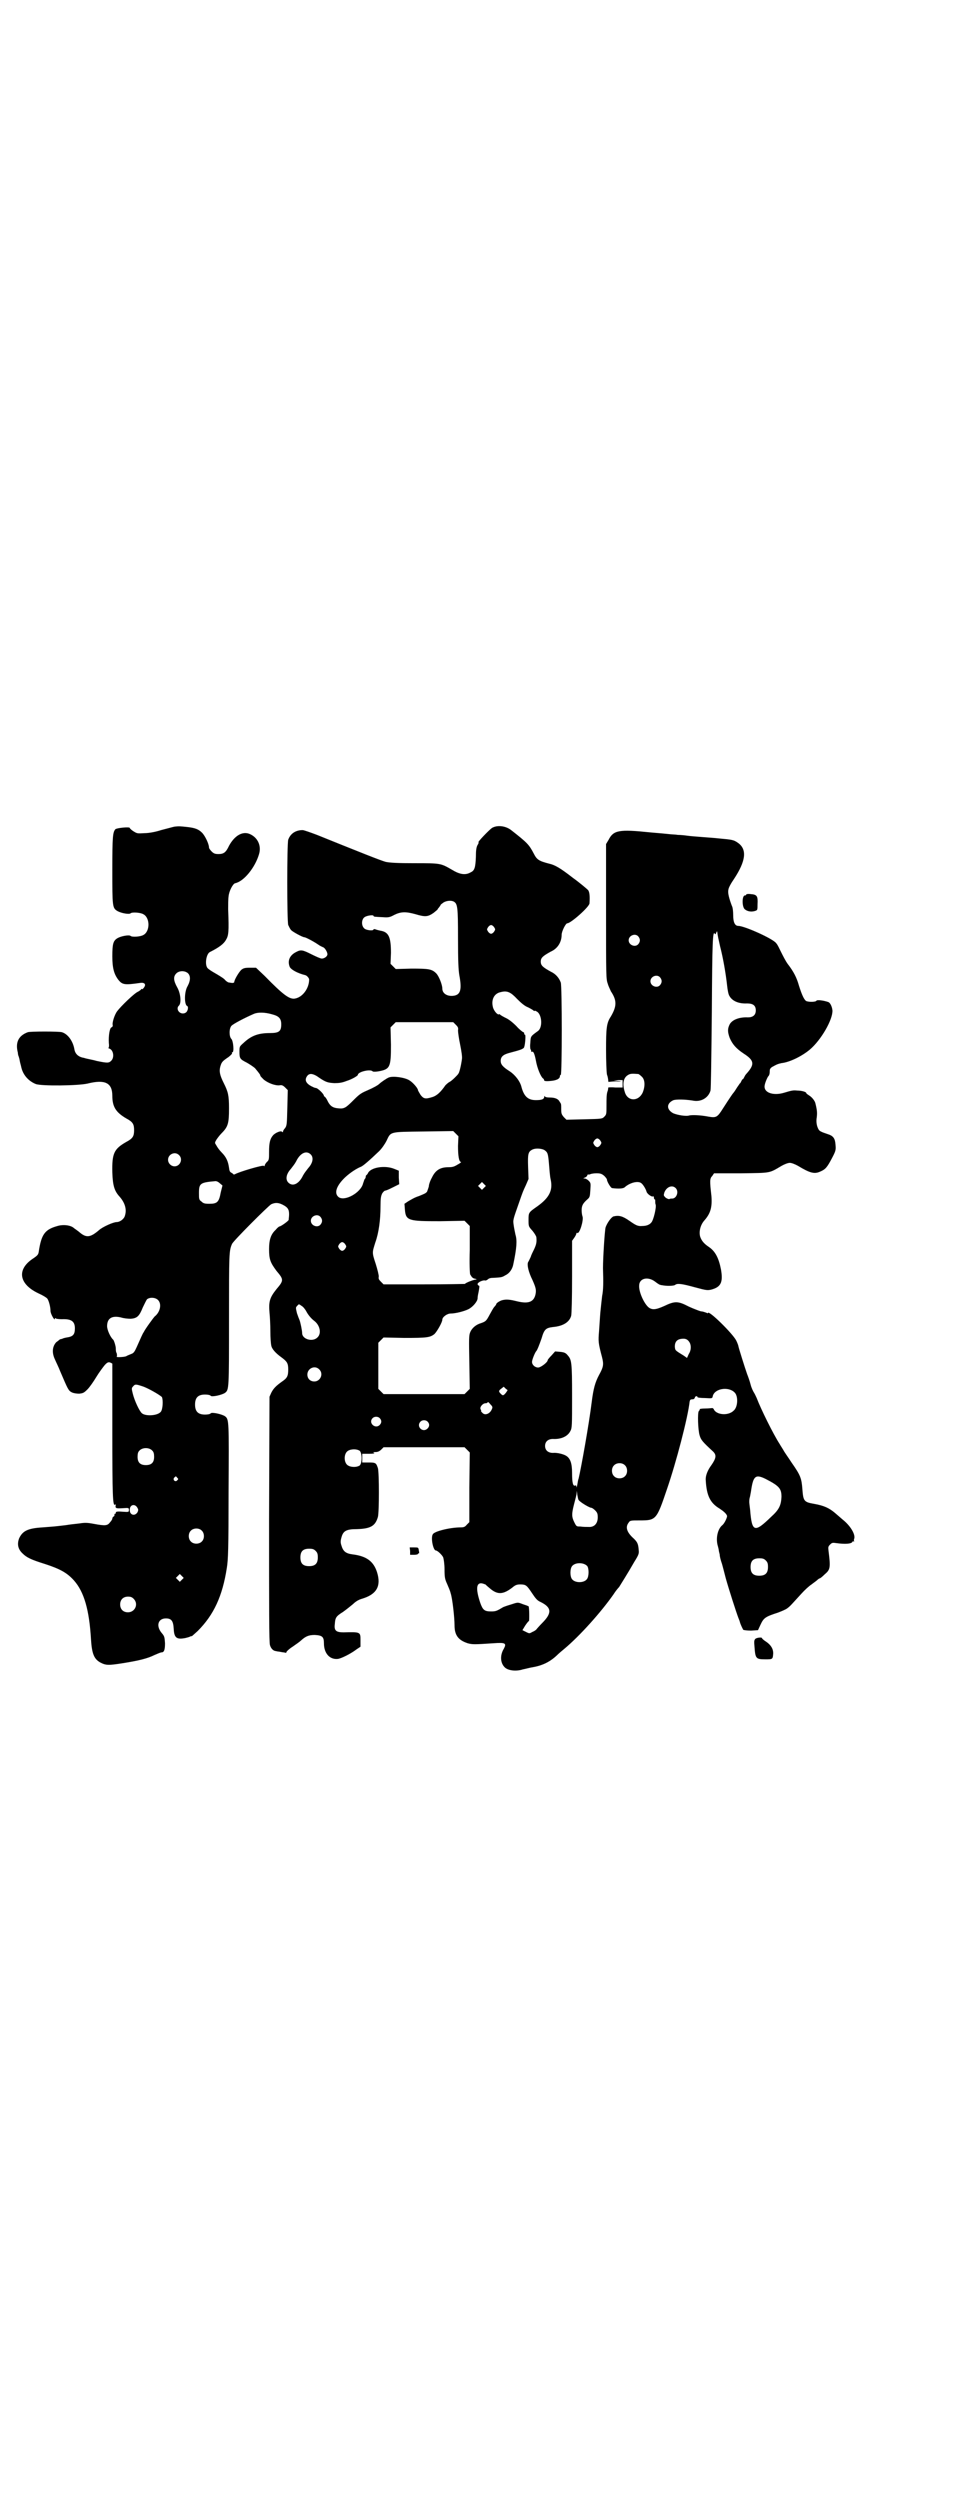 <?xml version="1.0" standalone="no"?>
<!DOCTYPE svg PUBLIC "-//W3C//DTD SVG 20010904//EN"
 "http://www.w3.org/TR/2001/REC-SVG-20010904/DTD/svg10.dtd">
<svg version="1.0" xmlns="http://www.w3.org/2000/svg"
 width="1114pt" height="2870pt" viewBox="0 0 1114 2870"
 preserveAspectRatio="xMidYMid meet">
<g transform="translate(0,2870) scale(0.5,-0.5)"
fill="#000000" stroke="none">
<path d="M401 3842 c-5 -1 -19 -5 -31 -8 -12 -4 -28 -7 -38 -7 -16 -1 -17 -1
-25 4 -5 3 -9 7 -9 8 0 3 -30 0 -33 -3 -6 -7 -7 -17 -7 -93 0 -85 0 -88 12
-95 9 -5 27 -8 30 -5 3 3 22 2 29 -2 16 -8 16 -40 0 -48 -7 -4 -26 -5 -29 -2
-3 3 -21 0 -30 -5 -10 -6 -12 -13 -12 -42 0 -27 4 -41 14 -54 9 -11 14 -12 49
-7 11 2 15 -3 10 -10 -2 -3 -4 -5 -5 -4 -1 1 -2 0 -2 -1 0 0 -3 -3 -7 -5 -8
-3 -40 -34 -48 -45 -6 -8 -12 -27 -10 -32 0 -3 -1 -4 -3 -5 -4 -1 -7 -19 -6
-36 1 -7 0 -11 -1 -11 -1 0 0 -1 3 -2 9 -4 11 -21 3 -28 -5 -5 -9 -5 -33 0
-10 3 -24 5 -29 7 -13 2 -20 9 -22 19 -3 19 -15 36 -29 40 -7 2 -72 2 -78 0
-22 -8 -29 -24 -23 -47 0 -3 1 -7 2 -9 1 -3 2 -7 2 -8 1 -6 3 -12 4 -17 4 -17
16 -31 33 -38 13 -5 97 -4 119 1 40 10 57 2 57 -28 0 -25 8 -38 32 -52 15 -8
18 -13 18 -27 0 -14 -3 -19 -18 -27 -28 -16 -33 -26 -32 -70 1 -31 5 -43 17
-56 13 -15 17 -31 11 -46 -3 -6 -11 -12 -18 -12 -8 0 -32 -11 -40 -18 -21 -18
-30 -19 -47 -4 -4 3 -8 6 -11 8 -7 7 -25 9 -38 5 -29 -8 -37 -19 -43 -59 -1
-7 -3 -9 -15 -17 -36 -25 -30 -58 15 -79 9 -4 17 -9 19 -11 4 -4 8 -20 8 -29
0 -7 10 -24 10 -18 0 2 1 2 2 1 0 -1 7 -2 14 -2 22 1 30 -5 30 -21 0 -14 -4
-19 -19 -21 -5 -1 -9 -2 -10 -3 -1 0 -3 -1 -5 -1 -1 -1 -5 -4 -9 -7 -9 -10
-10 -24 -3 -39 3 -7 9 -19 12 -27 18 -42 19 -45 27 -49 4 -2 11 -3 17 -3 9 1
11 2 19 10 5 5 14 18 20 28 6 10 15 22 19 27 7 8 10 9 18 4 0 0 0 -69 0 -154
0 -150 1 -173 6 -170 1 1 2 1 2 0 -2 -8 0 -9 15 -8 15 1 15 1 15 -4 0 -5 0 -5
-15 -4 -12 1 -15 0 -15 -2 0 -2 -1 -3 -2 -3 -1 0 -2 -1 -1 -2 0 -1 0 -3 -2 -4
-2 -1 -3 -3 -3 -5 0 -1 -2 -5 -5 -8 -6 -8 -10 -9 -37 -4 -16 3 -21 3 -34 1 -8
-1 -19 -2 -25 -3 -5 -1 -16 -2 -24 -3 -8 -1 -23 -2 -35 -3 -34 -2 -46 -8 -54
-25 -5 -13 -3 -25 8 -35 9 -9 19 -14 51 -24 34 -11 51 -20 67 -38 23 -26 35
-67 39 -135 2 -33 7 -45 21 -53 13 -7 19 -7 51 -2 38 6 58 11 74 19 7 3 14 6
16 6 6 0 8 6 8 21 -1 14 -1 16 -8 24 -13 16 -8 33 10 33 13 0 17 -6 18 -24 1
-21 7 -25 27 -21 4 1 8 2 10 3 2 1 4 2 4 1 0 -1 6 5 14 12 37 37 57 80 67 145
3 18 4 44 4 175 1 163 1 166 -8 173 -7 5 -30 10 -33 7 -1 -2 -7 -3 -13 -3 -16
0 -23 7 -23 23 0 16 7 23 23 23 6 0 12 -1 13 -3 3 -3 26 2 33 7 9 7 9 9 9 168
0 153 0 158 7 174 4 8 82 86 90 91 9 4 16 4 26 -1 12 -6 15 -11 15 -22 0 -5
-1 -11 -1 -13 -1 -3 -18 -15 -21 -15 -1 0 -5 -3 -9 -8 -11 -10 -15 -23 -15
-44 0 -24 3 -31 17 -50 17 -20 17 -22 0 -42 -16 -20 -18 -29 -16 -54 1 -9 2
-29 2 -43 0 -14 1 -28 2 -32 1 -8 10 -18 24 -28 12 -9 15 -13 15 -27 0 -15 -2
-20 -14 -28 -14 -10 -20 -16 -25 -26 l-4 -9 -1 -281 c0 -208 0 -283 2 -289 2
-8 8 -14 14 -14 2 -1 7 -1 11 -2 4 -1 9 -1 11 -2 1 0 2 0 2 2 0 1 6 7 14 12 7
5 16 11 19 14 11 10 18 13 32 13 17 -1 21 -4 21 -19 0 -23 13 -38 32 -36 8 1
30 12 43 22 l9 6 0 15 c0 19 0 19 -39 18 -17 0 -22 4 -20 19 1 15 3 18 19 28
7 5 17 13 23 18 6 6 13 10 20 12 34 10 45 29 35 61 -8 25 -24 37 -56 41 -16 2
-22 7 -26 21 -2 6 -2 10 0 17 4 16 11 20 36 20 31 1 42 7 48 28 3 11 3 101 0
112 -4 12 -5 13 -21 13 l-15 0 0 10 0 10 16 0 c10 0 14 1 11 2 -3 1 -2 2 4 2
5 0 9 2 13 6 l5 5 93 0 93 0 6 -6 6 -6 -1 -80 0 -80 -6 -6 c-4 -5 -7 -6 -14
-6 -24 0 -61 -9 -64 -16 -5 -8 1 -37 7 -37 4 0 15 -11 17 -16 1 -3 3 -15 3
-27 0 -19 1 -23 6 -34 3 -7 7 -16 8 -21 4 -11 9 -56 9 -74 0 -23 9 -34 30 -41
11 -3 15 -3 60 0 27 2 30 0 23 -13 -9 -15 -8 -33 3 -43 8 -7 26 -9 41 -4 6 1
16 4 23 5 23 4 41 13 58 30 2 2 8 7 14 12 36 30 85 85 113 125 5 8 11 15 13
17 3 5 19 30 35 58 10 16 11 19 10 27 -1 14 -3 18 -11 26 -17 15 -20 27 -12
37 3 5 5 5 25 5 38 0 39 1 63 72 21 61 48 164 52 201 1 4 2 5 6 5 3 0 5 1 6 4
0 3 6 5 6 1 0 -1 8 -2 17 -2 17 -1 17 -1 18 4 4 18 36 23 50 9 9 -8 8 -34 -2
-42 -12 -12 -38 -10 -45 2 -1 3 -3 4 -4 4 -1 0 -8 -1 -16 -1 -8 0 -14 -1 -13
-2 1 0 0 -2 -2 -4 -3 -4 -2 -43 2 -56 3 -10 6 -14 31 -37 8 -8 7 -15 -4 -31
-9 -12 -14 -25 -13 -35 2 -35 10 -52 32 -65 9 -6 16 -12 17 -17 0 -4 -6 -17
-11 -21 -10 -8 -15 -28 -11 -45 2 -7 3 -12 3 -13 0 -1 1 -5 2 -9 0 -4 2 -12 4
-18 2 -5 6 -22 10 -37 7 -25 24 -78 29 -91 1 -3 3 -7 3 -8 2 -8 7 -17 8 -19 1
-1 9 -2 18 -2 l16 1 6 13 c7 15 11 18 39 27 8 3 18 7 22 10 8 6 9 8 32 33 8 9
19 19 24 22 5 4 11 8 13 10 2 2 5 4 6 4 1 0 6 4 11 9 13 11 14 15 9 54 -1 9
-1 10 4 15 4 4 6 4 13 3 21 -3 36 -2 38 3 0 1 1 1 2 1 2 -1 2 -1 2 0 -1 1 -1
4 0 6 3 9 -7 27 -23 41 -5 4 -15 13 -21 18 -13 11 -25 17 -48 21 -23 4 -25 6
-27 33 -2 26 -4 32 -25 62 -7 11 -16 23 -19 29 -3 5 -7 11 -8 13 -15 23 -44
82 -53 106 -2 4 -4 9 -6 12 -2 3 -6 11 -8 19 -2 8 -6 19 -8 24 -5 14 -20 62
-20 64 0 1 -2 7 -5 13 -8 16 -65 72 -65 63 0 -1 -2 0 -4 1 -3 1 -8 3 -12 3 -4
1 -17 6 -28 11 -25 13 -32 13 -57 1 -16 -7 -24 -9 -32 -5 -11 5 -26 36 -25 52
0 17 20 22 37 9 5 -4 10 -7 11 -7 0 0 3 -1 5 -1 9 -2 27 -2 30 1 5 4 17 2 46
-6 26 -7 28 -7 37 -5 22 6 27 17 22 46 -5 26 -13 42 -28 52 -12 8 -17 15 -20
24 -3 12 1 27 10 37 14 16 18 30 16 56 -4 35 -4 40 2 46 l4 6 63 0 c69 1 63 0
92 17 7 4 15 7 19 7 4 0 12 -3 19 -7 28 -17 38 -19 51 -13 12 5 16 10 27 31 9
17 9 19 8 31 -1 14 -5 20 -18 24 -15 5 -19 7 -21 11 -4 7 -6 17 -4 28 1 9 1
15 -3 31 -1 6 -8 15 -15 19 -3 2 -6 4 -6 5 0 3 -11 6 -21 6 -10 1 -13 0 -30
-5 -23 -7 -45 -1 -45 14 0 6 5 18 8 23 3 3 4 6 4 14 0 4 3 7 7 9 9 5 11 6 20
8 19 2 47 16 65 31 26 22 53 69 52 90 -1 9 -5 17 -9 19 -11 4 -27 6 -28 3 -2
-3 -20 -3 -24 0 -5 4 -10 16 -16 35 -5 18 -12 32 -26 50 -5 7 -11 19 -15 27
-4 8 -8 17 -11 20 -6 10 -73 40 -87 40 -8 0 -12 8 -12 25 0 8 -1 18 -3 21 -6
16 -10 30 -8 37 0 4 6 15 13 25 27 41 30 67 10 82 -11 8 -14 8 -46 11 -8 1
-24 2 -36 3 -12 1 -27 2 -34 3 -7 1 -17 2 -23 2 -5 1 -15 1 -22 2 -19 2 -35 3
-44 4 -68 7 -82 5 -93 -17 l-6 -10 0 -155 c0 -150 0 -155 4 -166 2 -7 6 -14 7
-17 14 -21 14 -34 0 -58 -10 -15 -11 -27 -11 -77 0 -25 1 -50 2 -56 2 -5 3
-12 3 -14 0 -3 1 -4 2 -3 1 0 8 1 16 1 13 -1 14 0 4 1 l-10 1 11 1 10 0 0 -8
0 -9 -17 0 c-10 1 -17 0 -16 0 0 -1 0 -5 -2 -10 -2 -6 -2 -17 -2 -30 0 -21 0
-22 -5 -27 -5 -5 -5 -5 -46 -6 l-41 -1 -6 6 c-5 6 -6 8 -6 18 0 7 0 12 -1 13
0 1 -2 3 -3 5 -3 6 -11 9 -22 9 -7 0 -11 1 -12 3 0 1 -1 1 -1 -1 0 -6 -6 -8
-19 -8 -18 0 -27 8 -33 29 -3 14 -15 29 -27 37 -16 10 -21 16 -21 24 0 10 6
15 22 19 23 6 28 8 31 11 3 3 5 30 3 30 -1 0 -2 1 -2 3 0 2 -1 3 -2 3 -1 0 -9
6 -16 14 -9 9 -18 16 -25 19 -6 3 -11 6 -12 7 -1 1 -2 2 -3 1 -3 -2 -12 8 -14
17 -4 17 3 31 18 34 15 4 23 0 38 -16 9 -9 17 -16 25 -19 6 -3 11 -6 12 -7 1
-1 2 -2 3 -1 1 1 4 -1 7 -3 10 -9 11 -35 1 -43 -18 -13 -17 -12 -18 -28 -1 -8
0 -15 1 -15 0 0 1 -1 1 -3 0 -2 1 -3 2 -2 3 2 6 -5 9 -21 3 -17 11 -36 16 -40
2 -1 3 -4 3 -5 0 -1 4 -2 14 -1 14 1 22 5 22 11 0 2 1 3 2 3 3 0 3 203 0 212
-4 11 -12 20 -23 25 -18 10 -23 14 -23 23 0 9 5 13 23 23 16 7 25 22 25 39 0
7 9 26 13 26 8 0 51 38 51 46 1 18 0 25 -3 30 -3 3 -18 16 -36 29 -27 21 -40
29 -54 32 -23 6 -28 9 -35 23 -11 21 -15 25 -52 54 -13 10 -32 12 -44 5 -7 -5
-34 -33 -31 -33 1 0 0 -3 -2 -6 -3 -5 -4 -13 -4 -28 -1 -24 -3 -31 -12 -35
-12 -7 -25 -5 -43 6 -26 15 -26 15 -86 15 -39 0 -56 1 -66 3 -11 3 -54 20
-158 62 -16 6 -30 11 -33 11 -16 0 -28 -8 -33 -22 -3 -9 -3 -187 0 -196 2 -4
4 -9 7 -12 4 -4 26 -16 30 -16 3 0 22 -10 32 -17 4 -3 9 -5 11 -6 4 -1 10 -11
10 -16 0 -5 -7 -10 -13 -10 -3 0 -14 5 -24 10 -20 10 -24 11 -35 5 -14 -7 -20
-19 -15 -33 2 -7 19 -16 36 -20 4 -1 9 -7 9 -10 0 -21 -16 -42 -34 -44 -12 -1
-26 9 -68 52 l-20 19 -14 0 c-12 0 -15 -1 -20 -5 -6 -6 -16 -23 -16 -28 0 -1
-2 -2 -4 -2 -3 0 -6 1 -8 1 -2 0 -7 3 -11 8 -5 4 -15 10 -22 14 -7 4 -15 9
-17 12 -6 9 -2 32 6 36 22 11 32 19 37 28 6 10 7 18 5 70 0 10 0 24 1 30 1 12
10 29 15 30 20 4 46 36 55 67 6 20 -4 40 -24 47 -16 5 -33 -6 -45 -28 -7 -15
-12 -19 -24 -19 -8 0 -11 1 -16 6 -3 3 -6 7 -6 9 0 8 -9 27 -16 34 -8 8 -16
11 -33 13 -18 2 -20 2 -30 1z m641 -172 c9 -5 10 -12 10 -84 0 -53 1 -73 3
-85 6 -32 3 -44 -11 -47 -15 -3 -28 4 -28 16 0 9 -8 29 -14 35 -10 10 -17 11
-57 11 l-36 -1 -6 6 -6 6 1 25 c0 36 -5 48 -24 51 -4 1 -9 2 -11 3 -3 1 -5 1
-5 0 0 -4 -17 -2 -21 2 -7 6 -7 19 -1 25 5 5 22 7 22 4 0 -2 2 -2 22 -3 12 -1
16 0 25 5 16 8 27 8 49 2 23 -7 29 -6 42 3 6 5 10 8 9 8 0 0 1 2 3 4 2 3 4 5
4 6 0 1 3 3 7 6 7 4 17 5 23 2z m93 -59 c3 -5 3 -5 0 -10 -2 -3 -5 -5 -7 -5
-2 0 -5 2 -7 5 -3 5 -3 5 0 10 2 3 5 5 7 5 2 0 5 -2 7 -5z m519 -44 c7 -27 13
-62 16 -89 1 -10 3 -21 5 -24 6 -12 21 -19 41 -18 14 0 20 -5 20 -16 0 -11 -7
-16 -18 -16 -19 1 -36 -5 -42 -16 -5 -10 -5 -17 0 -31 6 -14 14 -24 32 -36 25
-16 26 -25 6 -47 -2 -2 -4 -6 -5 -8 -1 -2 -2 -4 -3 -4 -1 0 -2 -2 -3 -4 -1 -2
-2 -5 -4 -6 -1 -2 -5 -7 -8 -12 -3 -5 -6 -9 -7 -10 -1 -1 -8 -11 -24 -36 -12
-19 -15 -21 -32 -18 -21 4 -37 4 -44 3 -8 -3 -29 1 -38 5 -16 9 -15 23 1 30 7
2 25 2 44 -1 19 -4 36 6 41 23 1 4 2 78 3 179 1 166 2 189 7 181 1 -2 2 -1 3
2 2 5 2 5 3 -1 0 -3 3 -17 6 -30z m-188 23 c5 -6 5 -12 0 -18 -7 -8 -22 -2
-22 9 0 11 15 17 22 9z m-1035 -84 c7 -6 7 -17 0 -30 -8 -13 -8 -43 -1 -46 3
-1 2 -10 -2 -14 -2 -2 -5 -3 -8 -3 -10 0 -16 12 -9 18 6 6 4 28 -4 42 -9 16
-9 25 -2 32 6 6 18 7 26 1z m1085 -10 c5 -6 5 -12 0 -18 -7 -8 -22 -2 -22 9 0
11 15 17 22 9z m-891 -85 c16 -4 21 -10 21 -23 0 -16 -5 -20 -26 -20 -27 0
-43 -6 -61 -23 -9 -8 -9 -8 -9 -20 0 -15 1 -17 17 -25 7 -4 16 -10 19 -13 10
-12 12 -15 12 -17 0 -1 4 -5 8 -9 10 -8 26 -14 36 -13 5 1 8 0 13 -5 l6 -6 -1
-40 c-1 -38 -1 -41 -5 -47 -3 -3 -5 -7 -5 -8 0 -2 0 -2 -2 -1 -2 4 -16 -2 -21
-8 -7 -8 -9 -18 -9 -38 0 -16 0 -19 -5 -23 -3 -3 -5 -7 -5 -8 0 -2 0 -2 -2 -1
-1 3 -58 -14 -66 -19 -2 -1 -4 -1 -4 0 0 0 -2 2 -4 3 -4 2 -5 4 -6 12 -2 14
-6 24 -17 35 -5 5 -10 12 -12 16 -4 6 -4 6 0 13 2 3 7 10 12 15 15 15 17 23
17 57 0 30 -2 38 -12 58 -9 18 -11 27 -8 38 3 10 4 12 19 22 5 4 9 8 8 9 -1 1
0 2 1 2 4 0 2 27 -3 31 -5 6 -5 24 1 30 4 4 28 17 51 27 9 4 25 4 42 -1z m422
-24 c5 -5 6 -7 5 -13 0 -4 2 -19 5 -33 3 -15 5 -28 4 -33 -2 -15 -6 -31 -8
-33 -1 -2 -4 -5 -7 -8 -3 -3 -8 -8 -13 -11 -4 -2 -8 -6 -10 -8 -11 -16 -20
-24 -30 -27 -16 -5 -20 -4 -27 5 -3 5 -6 10 -6 11 0 4 -11 17 -19 22 -10 7
-38 11 -48 7 -5 -2 -18 -11 -21 -14 -4 -4 -15 -10 -29 -16 -14 -6 -18 -9 -31
-22 -17 -17 -21 -20 -33 -19 -15 1 -21 5 -28 20 -2 4 -5 7 -5 7 -1 0 -2 1 -2
2 0 4 -14 18 -19 18 -2 0 -6 2 -10 4 -13 7 -16 15 -9 24 5 6 12 5 22 -1 20
-14 24 -15 40 -16 11 0 18 1 28 5 13 4 26 12 26 14 0 7 29 14 34 8 1 -1 6 -1
13 0 27 5 29 9 29 61 l-1 40 6 6 6 6 66 0 66 0 6 -6z m419 -113 c1 0 5 -3 8
-6 8 -7 8 -23 2 -37 -10 -21 -35 -20 -41 2 -6 19 -3 33 8 39 5 3 9 3 23 2z
m-414 -165 c0 -22 2 -37 7 -37 1 0 -2 -3 -8 -6 -8 -5 -12 -6 -21 -6 -19 0 -30
-7 -38 -24 -4 -7 -7 -16 -7 -20 -1 -4 -3 -9 -4 -12 -3 -4 -6 -5 -18 -10 -12
-4 -16 -7 -25 -12 l-9 -6 1 -13 c2 -26 8 -27 81 -27 l56 1 6 -6 6 -6 0 -55
c-1 -30 0 -55 1 -56 0 -1 2 -3 3 -5 1 -2 5 -5 8 -5 4 -1 5 -2 2 -2 -5 0 -25
-8 -25 -10 0 0 -42 -1 -93 -1 l-94 0 -6 6 c-5 5 -6 7 -5 12 0 4 -3 16 -7 29
-9 27 -8 26 -1 49 8 22 12 52 12 83 0 19 1 24 4 30 2 3 5 6 6 6 4 1 5 1 19 8
l14 7 -1 15 0 16 -10 4 c-21 9 -55 4 -61 -10 -1 -2 -3 -4 -3 -4 -1 0 -2 -2 -2
-4 0 -2 -1 -4 -2 -5 -1 0 -2 -5 -4 -10 -5 -22 -44 -43 -57 -31 -10 9 -4 26 16
45 12 11 26 20 36 24 5 2 19 14 42 36 6 6 13 16 17 24 10 21 6 20 85 21 l68 1
6 -6 6 -6 -1 -22z m327 12 c3 -5 3 -5 0 -10 -2 -3 -5 -5 -7 -5 -2 0 -5 2 -7 5
-3 5 -3 5 0 10 2 3 5 5 7 5 2 0 5 -2 7 -5z m-128 -22 c7 -5 8 -8 10 -32 1 -12
2 -28 4 -36 5 -24 -3 -41 -31 -61 -20 -14 -20 -14 -20 -31 0 -15 0 -15 9 -25
5 -6 9 -13 9 -15 1 -11 0 -16 -5 -27 -3 -6 -7 -14 -8 -18 -2 -4 -4 -9 -6 -12
-3 -6 1 -23 10 -41 8 -18 9 -23 7 -33 -4 -18 -17 -22 -42 -16 -16 4 -24 5 -33
3 -6 -1 -15 -7 -15 -9 0 -1 -2 -4 -4 -6 -3 -3 -7 -11 -11 -18 -8 -15 -9 -16
-20 -20 -11 -3 -21 -11 -25 -21 -3 -7 -3 -15 -2 -69 l1 -61 -6 -6 -6 -6 -93 0
-93 0 -6 6 -6 6 0 53 0 53 6 6 6 6 48 -1 c52 0 59 1 69 9 6 6 18 27 18 33 0 6
11 14 19 14 11 0 31 5 41 10 10 5 21 18 21 25 0 3 1 9 2 13 2 11 3 16 1 16 -1
0 -2 1 -3 3 -1 4 11 10 17 9 1 -1 5 1 6 2 3 3 7 4 14 4 17 1 19 1 27 6 9 4 16
14 18 25 8 38 9 55 5 68 -1 5 -3 14 -4 21 -2 14 -2 12 13 55 8 23 8 23 15 38
l6 14 -1 28 c-1 30 0 35 11 40 7 3 21 2 27 -2z m-538 -9 c8 -7 6 -20 -5 -32
-6 -8 -8 -10 -12 -17 -9 -19 -23 -26 -33 -17 -8 7 -6 20 5 32 6 8 8 10 12 17
9 19 23 26 33 17z m-302 -2 c10 -9 3 -26 -10 -26 -8 0 -15 7 -15 15 0 13 16
20 25 11z m977 -48 c3 -3 6 -7 6 -8 0 -5 9 -20 12 -20 16 -2 26 -1 29 2 11 10
29 15 37 10 4 -2 11 -13 13 -20 1 -5 12 -13 15 -11 1 1 2 -1 2 -3 0 -2 1 -4 2
-4 1 0 1 -2 1 -4 0 -2 0 -6 1 -8 2 -6 -5 -36 -10 -41 -4 -5 -11 -8 -21 -8 -10
-1 -15 2 -28 11 -17 12 -25 14 -38 11 -5 -2 -14 -14 -18 -25 -2 -7 -6 -70 -6
-94 1 -32 1 -49 -2 -64 -1 -9 -3 -26 -4 -37 -1 -11 -2 -30 -3 -43 -2 -24 -2
-27 7 -61 4 -16 3 -22 -7 -40 -9 -17 -13 -31 -17 -63 -6 -49 -24 -150 -30
-175 -1 -2 -2 -8 -3 -14 -1 -5 -2 -8 -2 -5 0 3 -1 4 -3 3 -5 -2 -7 7 -7 29 0
22 -4 33 -13 39 -6 4 -21 8 -31 7 -11 0 -18 6 -18 16 0 10 7 16 18 16 19 -1
34 6 40 18 4 7 4 12 4 80 0 78 -1 84 -10 94 -4 5 -7 7 -17 8 l-12 1 -8 -9 c-5
-5 -9 -10 -9 -11 0 -5 -16 -17 -22 -17 -7 0 -14 6 -14 13 0 5 7 22 10 25 2 2
6 12 12 29 6 21 10 24 26 26 23 2 38 11 42 26 1 5 2 39 2 90 l0 82 5 7 c3 4 5
9 5 10 0 1 1 2 2 1 5 -3 15 29 12 38 -1 2 -2 9 -2 14 0 11 3 16 13 25 6 5 6 7
7 22 1 15 1 16 -4 21 -3 3 -7 5 -9 5 -4 0 -4 0 0 2 3 1 5 3 6 5 0 2 2 3 3 2 0
0 2 0 4 1 2 1 8 2 14 2 9 0 12 -1 18 -6z m-883 -17 l6 -5 -4 -16 c-4 -22 -8
-26 -26 -26 -11 0 -14 1 -18 5 -6 4 -6 6 -6 20 0 22 3 24 38 27 3 0 7 -2 10
-5z m607 -10 l-5 -5 -4 4 -5 5 4 4 5 5 4 -4 5 -5 -4 -4z m440 -1 c8 -8 2 -24
-8 -24 -2 0 -5 0 -6 -1 -2 -1 -6 1 -9 3 -5 5 -5 5 -3 12 5 13 18 18 26 10z
m-816 -66 c5 -6 5 -12 0 -18 -7 -8 -22 -2 -22 9 0 11 15 17 22 9z m57 -63 c3
-5 3 -5 0 -10 -2 -3 -5 -5 -7 -5 -2 0 -5 2 -7 5 -3 5 -3 5 0 10 2 3 5 5 7 5 2
0 5 -2 7 -5z m-430 -128 c9 -9 5 -28 -8 -38 -2 -2 -22 -29 -25 -36 -2 -2 -7
-14 -16 -34 -5 -11 -7 -14 -13 -16 -5 -2 -10 -4 -11 -5 -4 -2 -24 -3 -22 -1 1
1 1 4 0 8 -2 3 -2 8 -2 11 0 5 -4 18 -6 20 -6 5 -14 22 -14 31 0 18 11 25 32
20 6 -2 16 -3 22 -3 15 1 20 6 28 26 4 8 8 17 10 19 7 5 19 4 25 -2z m340 -25
c4 -8 11 -17 19 -23 13 -10 17 -29 7 -38 -11 -11 -35 -4 -35 10 0 6 -4 25 -6
30 -1 2 -4 10 -6 16 -3 13 -3 13 1 17 3 4 4 4 9 0 4 -2 8 -7 11 -12z m880 -71
c5 -7 5 -19 -1 -28 l-4 -9 -7 5 c-21 13 -20 12 -21 21 0 11 5 17 16 18 8 1 13
-1 17 -7z m-850 -63 c11 -10 3 -28 -11 -28 -9 0 -16 6 -16 16 0 14 17 22 27
12z m-406 -39 c13 -4 42 -21 45 -25 3 -7 2 -29 -3 -34 -8 -9 -35 -10 -43 -3
-6 5 -17 29 -21 45 -3 12 -3 13 1 17 4 5 6 5 21 0z m835 -15 c-6 -7 -7 -7 -12
-2 -5 5 -5 7 2 12 l5 4 4 -4 5 -4 -4 -6z m-32 -37 c-4 -11 -16 -16 -22 -9 -2
2 -4 4 -3 4 1 0 0 2 -1 4 -3 5 5 14 11 14 3 0 5 1 5 2 0 2 3 0 6 -4 5 -5 6 -7
4 -11z m-258 -21 c5 -5 5 -11 0 -16 -10 -10 -27 5 -16 16 4 4 12 4 16 0z m110
-8 c5 -5 5 -11 0 -16 -11 -11 -27 5 -16 16 4 4 12 4 16 0z m-632 -67 c3 -3 4
-7 4 -14 0 -13 -6 -19 -19 -19 -13 0 -19 6 -19 19 0 7 1 11 4 14 7 8 23 8 30
0z m476 0 c6 -5 6 -29 0 -34 -8 -5 -23 -4 -29 2 -7 7 -7 23 0 30 6 6 21 7 29
2z m609 -33 c7 -6 7 -19 1 -25 -6 -7 -19 -7 -25 -1 -7 6 -7 19 -1 25 6 7 19 7
25 1z m-1028 -29 c3 -3 3 -3 0 -6 -4 -5 -11 1 -7 6 4 4 4 4 7 0z m1352 -3 c31
-16 36 -22 36 -41 -1 -19 -5 -29 -24 -46 -38 -37 -44 -35 -48 16 -1 8 -2 16
-2 18 0 2 0 7 1 10 1 3 2 10 3 15 5 35 10 40 34 28z m-430 -48 c3 -5 25 -18
29 -18 2 0 6 -3 9 -6 5 -5 6 -8 6 -16 0 -14 -8 -23 -21 -22 -5 0 -13 0 -19 1
-9 0 -9 0 -14 10 -6 12 -6 19 -1 39 2 8 5 19 6 24 l1 9 1 -9 c1 -5 2 -11 3
-12z m-1014 -17 c3 -5 3 -6 1 -11 -6 -10 -18 -7 -18 5 0 12 11 15 17 6z m148
-53 c7 -6 7 -19 1 -25 -6 -7 -19 -7 -25 -1 -7 6 -7 19 -1 25 6 7 19 7 25 1z
m262 -47 c4 -4 5 -7 5 -15 0 -14 -6 -20 -20 -20 -14 0 -20 6 -20 20 0 14 6 20
20 20 8 0 11 -1 15 -5z m1034 -22 c4 -4 5 -7 5 -15 0 -14 -6 -20 -20 -20 -14
0 -20 6 -20 20 0 14 6 20 20 20 8 0 11 -1 15 -5z m-410 -13 c4 -6 4 -24 -1
-30 -7 -9 -27 -9 -34 0 -5 6 -5 24 0 30 7 9 27 9 35 0z m-931 -31 l-5 -5 -4 4
-5 5 4 4 5 5 4 -4 5 -5 -4 -4z m697 -11 c0 0 4 -4 9 -8 18 -16 31 -16 53 1 7
6 11 7 18 7 13 0 15 -2 27 -20 8 -12 12 -17 19 -20 27 -13 27 -26 4 -49 -6 -6
-11 -12 -12 -13 -1 -2 -5 -5 -10 -7 -7 -4 -7 -4 -15 0 l-8 4 6 10 c4 6 8 11 9
11 1 1 1 31 -1 34 -1 0 -2 1 -3 1 -1 1 -6 2 -11 4 -10 4 -11 4 -23 0 -7 -2
-16 -5 -21 -7 -15 -9 -17 -10 -28 -10 -15 0 -19 3 -25 20 -11 33 -9 48 6 44 3
-1 6 -2 6 -2z m-808 -33 c12 -12 3 -31 -13 -31 -11 0 -18 7 -18 18 0 11 7 18
18 18 6 0 9 -1 13 -5z"/>
<path d="M1714 3686 c0 -1 -1 -2 -3 -2 -7 0 -7 -27 0 -32 6 -5 15 -6 22 -4 7
2 7 2 7 16 1 18 -1 22 -15 23 -7 1 -11 0 -11 -1z"/>
<path d="M942 2179 l0 -9 9 0 c5 0 9 1 9 2 0 1 1 2 2 1 1 0 1 3 0 7 -1 7 -1 7
-11 7 l-10 0 1 -8z"/>
<path d="M1735 1977 c-3 -3 -3 -6 -2 -18 2 -27 3 -29 25 -29 17 0 17 0 18 14
0 10 -5 19 -17 27 -5 3 -9 7 -9 8 0 2 -12 1 -15 -2z"/>
</g>
</svg>
